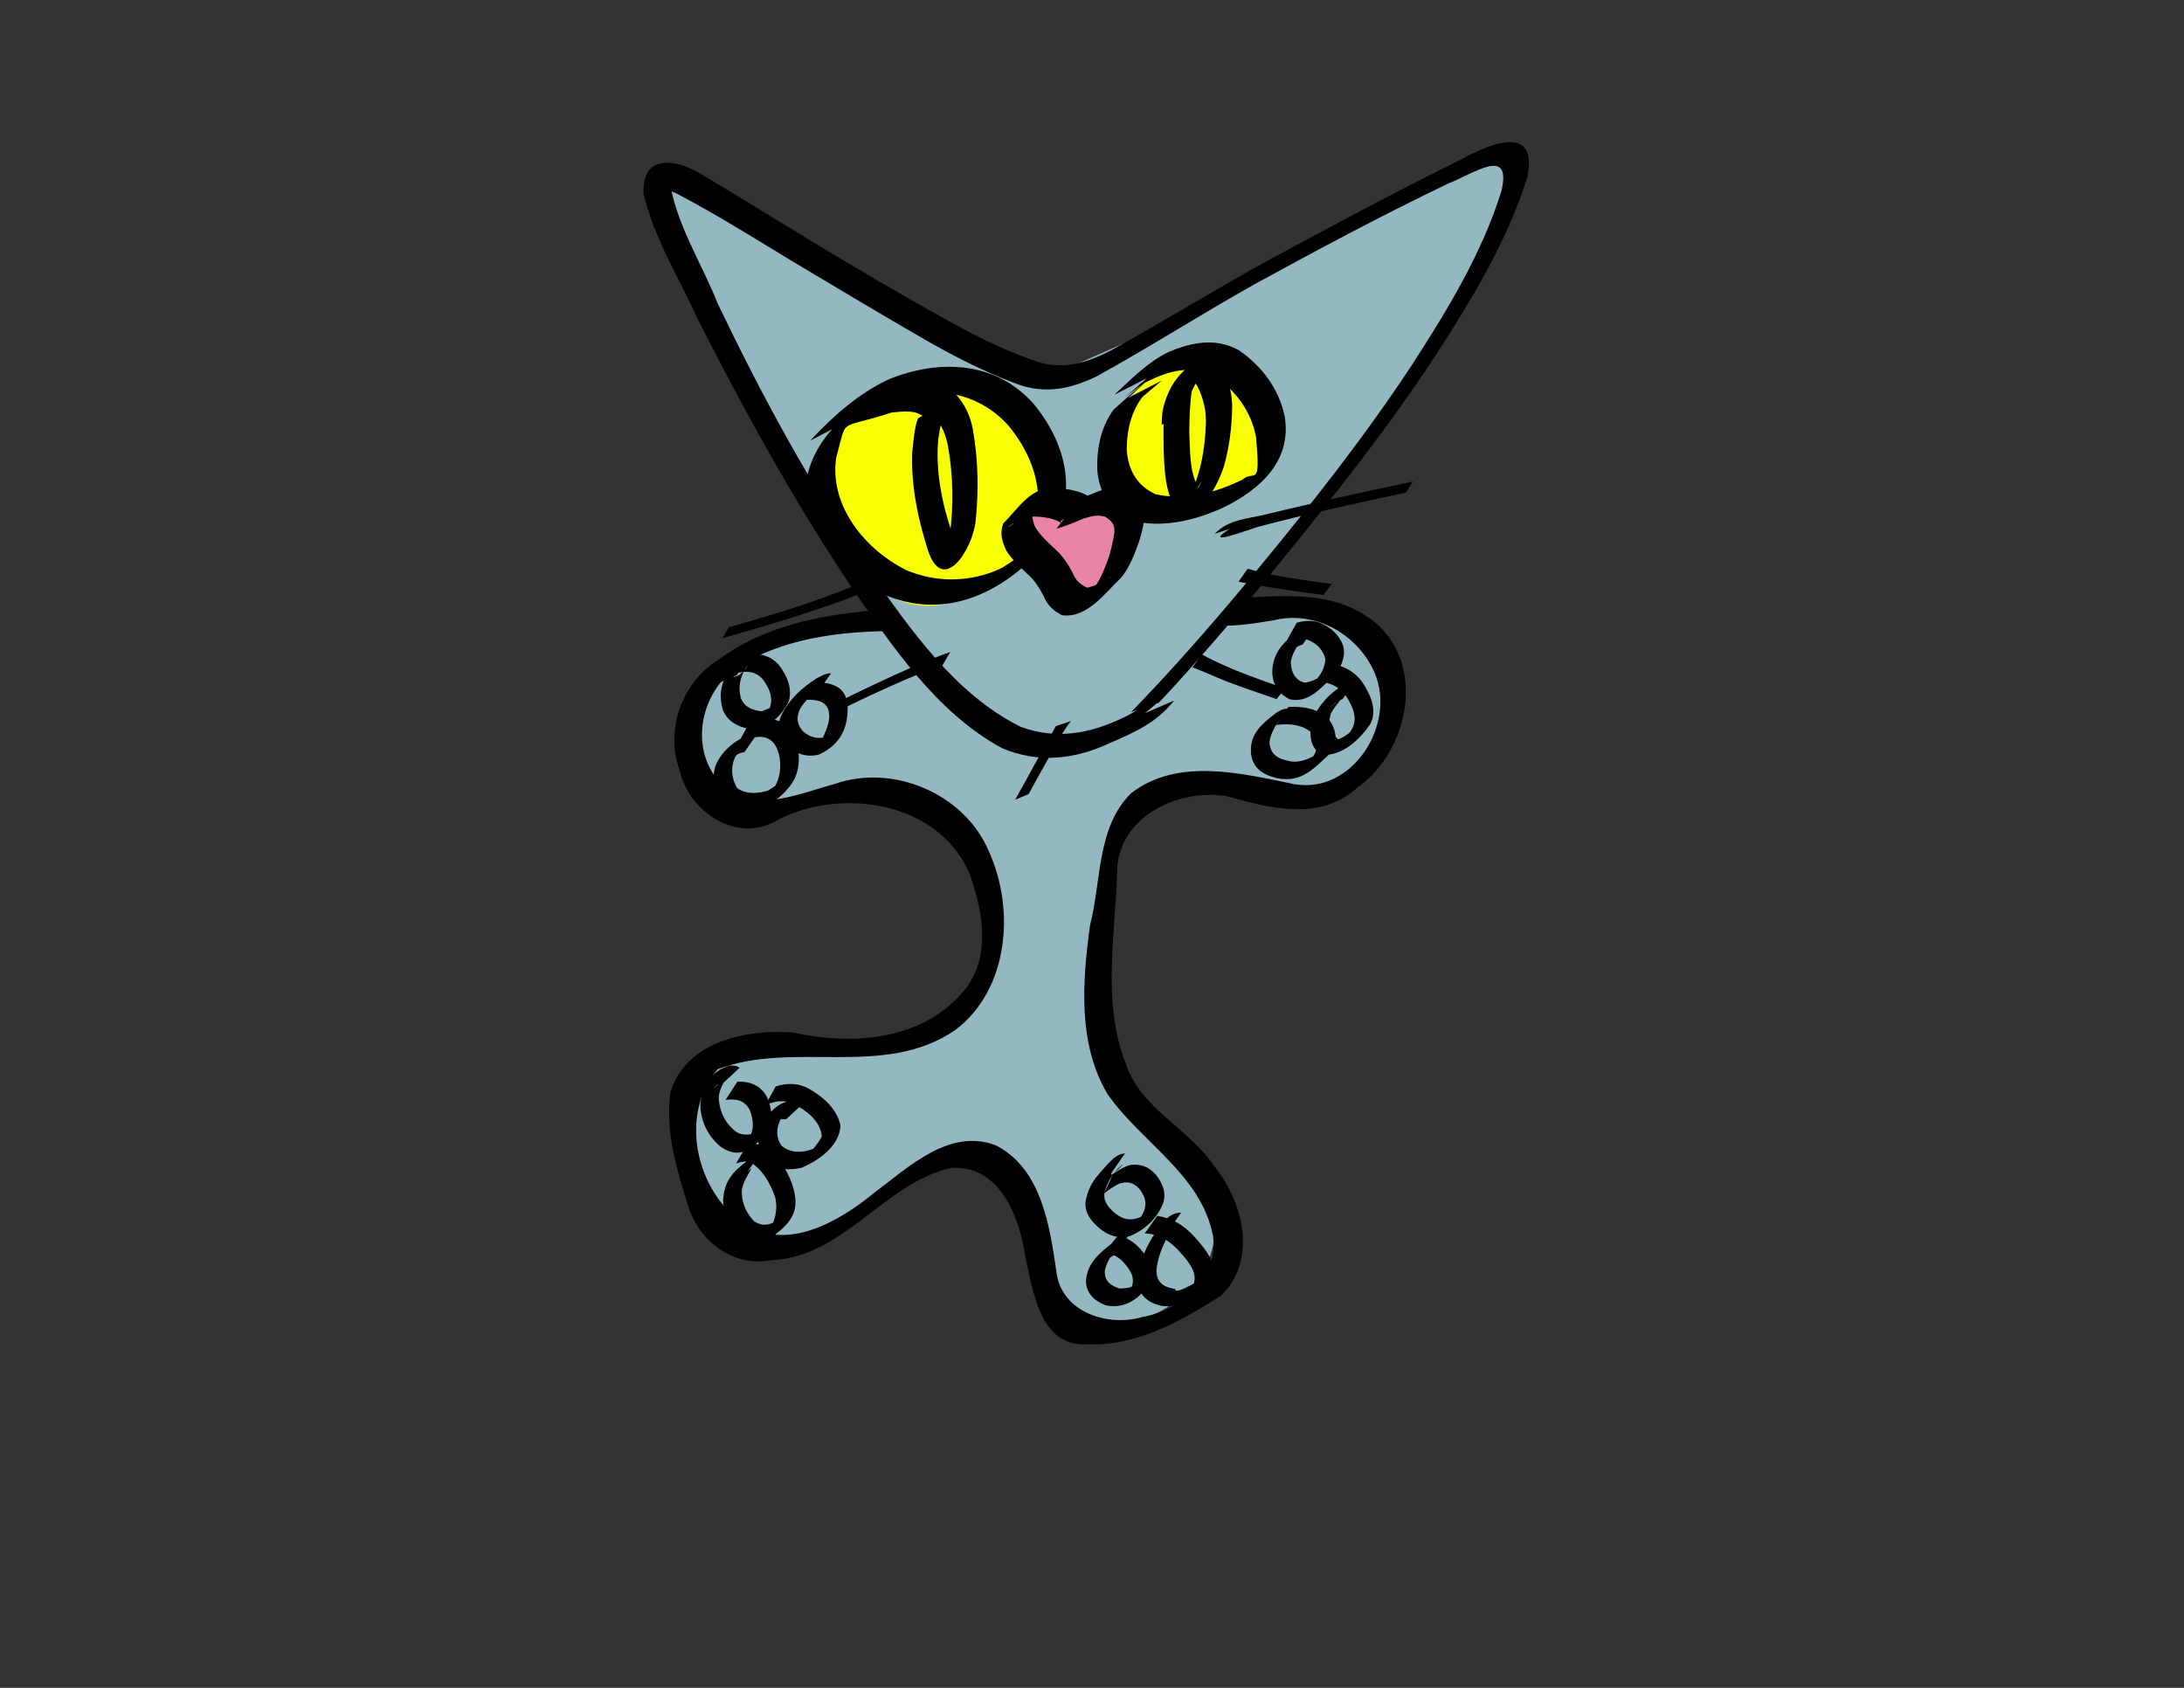 <?xml version="1.0" encoding="UTF-8" standalone="no"?>
<!-- Created with Inkscape (http://www.inkscape.org/) -->
<svg
   xmlns:dc="http://purl.org/dc/elements/1.1/"
   xmlns:cc="http://web.resource.org/cc/"
   xmlns:rdf="http://www.w3.org/1999/02/22-rdf-syntax-ns#"
   xmlns:svg="http://www.w3.org/2000/svg"
   xmlns="http://www.w3.org/2000/svg"
   xmlns:sodipodi="http://inkscape.sourceforge.net/DTD/sodipodi-0.dtd"
   xmlns:inkscape="http://www.inkscape.org/namespaces/inkscape"
   width="792pt"
   height="612pt"
   id="svg2"
   sodipodi:version="0.32"
   inkscape:version="0.43"
   version="1.0"
   sodipodi:docbase="/home/kkowal/tale/art"
   sodipodi:docname="kitten.svg">
  <rect width="100%" height="100%" fill="#333333" stroke="none"/>
  <defs
     id="defs4" />
  <sodipodi:namedview
     id="base"
     pagecolor="#ffffff"
     bordercolor="#666666"
     borderopacity="1.0"
     inkscape:pageopacity="0.0"
     inkscape:pageshadow="2"
     inkscape:zoom="0.98994949"
     inkscape:cx="596.53646"
     inkscape:cy="394.34401"
     inkscape:document-units="px"
     inkscape:current-layer="layer1"
     inkscape:window-width="1600"
     inkscape:window-height="1125"
     inkscape:window-x="0"
     inkscape:window-y="25" />
  <g
     inkscape:label="Layer 1"
     inkscape:groupmode="layer"
     id="layer1">
    <path
       style="opacity:1;color:#000000;fill:#93b8c2;fill-opacity:1;fill-rule:nonzero;stroke:none;stroke-width:3.9;stroke-linecap:butt;stroke-linejoin:miter;marker:none;marker-start:none;marker-mid:none;marker-end:none;stroke-miterlimit:4;stroke-dasharray:none;stroke-dashoffset:0;stroke-opacity:1;visibility:visible;display:inline;overflow:visible"
       d="M 475,297.857 C 427.701,305.867 367.459,293.153 333.894,335.995 C 311.453,382.356 359.678,409.751 396.704,383.835 C 442.325,374.261 486.104,409.613 479.273,452.821 C 475.986,506.411 413.019,511.778 371.505,508.363 C 321.35,503.156 319.765,569.338 348.579,594.903 C 382.285,619.277 416.515,578.327 444.376,562.172 C 492.35,542.915 497.471,604.172 509.835,632.421 C 540.528,657.517 597.409,623.527 585.827,583.723 C 576.571,543.128 531.455,542.249 533.719,474.175 C 532.993,437.329 522.31,381.746 586.407,381.959 C 622.706,392.838 680.476,383.921 667.878,331.748 C 660.938,279.951 604.583,304.186 570.347,300.791 C 526.677,298.388 482.85,303.704 439.286,298.571"
       id="path9682"
       sodipodi:nodetypes="cccccccccccccc" />
    <path
       style="opacity:1;color:#000000;fill:#000000;fill-opacity:1;fill-rule:nonzero;stroke:none;stroke-width:3.9;stroke-linecap:butt;stroke-linejoin:miter;marker:none;marker-start:none;marker-mid:none;marker-end:none;stroke-miterlimit:4;stroke-dasharray:none;stroke-dashoffset:0;stroke-opacity:1;visibility:visible;display:inline;overflow:visible"
       d="M 566.062,287.469 C 574.315,307.665 598.988,302.504 615.866,299.889 C 636.041,294.855 656.743,306.781 664.716,325.418 C 675.212,350.171 653.991,384.142 625.747,379.094 C 600.196,373.89 569.468,366.03 546.864,383.525 C 530.215,400.03 532.597,425.98 527.061,447.241 C 523.348,474.298 521.009,504.616 535.534,528.977 C 551.65,552.162 580.652,567.77 586.436,597.149 C 589.656,617.942 570.91,633.472 552.189,636.751 C 535.734,641.569 513.612,634.525 510.868,615.514 C 507.692,593.217 503.774,565.301 481.671,553.789 C 459.234,545.082 439.48,564.103 422.899,576.516 C 405.815,590.508 380.284,605.66 359.011,591.224 C 336.348,575.373 328.267,538.664 347.006,516.909 C 384.081,502.928 427.624,521.587 461.891,497.955 C 487.82,478.473 490.887,439.523 478.123,411.566 C 466.336,383.739 431.934,369.069 403.587,379.015 C 385.217,383.984 358.327,396.175 345.443,375.013 C 332.601,356.436 341.343,329.025 361.493,319.592 C 390.233,304.26 424.121,304.239 455.769,305.671 C 466.241,307.944 496.5,298.562 474.965,291.075 C 431.998,295.622 384.329,291.966 347.596,318.795 C 329.648,329.79 321.487,352.733 328.664,372.598 C 333.218,392.637 356.545,408.124 375.798,396.548 C 407.24,380.004 455.617,387.867 469.371,423.983 C 475.692,442.226 479.255,464.868 464.785,480.47 C 444.799,503.092 411.514,505.44 383.791,499.208 C 361.263,497.29 331.017,503.555 324.093,528.481 C 321.564,546.872 327.275,565.584 332.74,583.035 C 337.861,600.002 354.579,612.776 372.696,609.239 C 407.723,608.09 427.416,571.912 459.931,564.619 C 482.988,563.155 492.755,587.586 495.521,606.461 C 499.518,623.539 502.43,651.417 525.849,649.91 C 549.535,650.858 571.183,638.718 590.474,626.291 C 608.313,608.874 600.97,580.682 586.855,563.473 C 574.529,545.153 551.34,536.058 544.206,513.932 C 532.444,483.49 539.657,450.475 540.205,418.924 C 542.592,393.772 570.377,381.294 593.032,384.878 C 613.914,390.681 638.168,397.402 656.486,380.599 C 681.551,362.969 689.779,320.773 663.988,300.196 C 635.773,278.247 598.017,294.603 566.062,287.469 z M 655.469,372.75 L 653.345,374.816 L 655.469,372.75 z "
       id="path1583" />
    <path
       style="opacity:1;color:#000000;fill:#000000;fill-opacity:1;fill-rule:nonzero;stroke:none;stroke-width:3.9;stroke-linecap:butt;stroke-linejoin:miter;marker:none;marker-start:none;marker-mid:none;marker-end:none;stroke-miterlimit:4;stroke-dasharray:none;stroke-dashoffset:0;stroke-opacity:1;visibility:visible;display:inline;overflow:visible"
       id="path1621"
       d="M 395.582,334.416 C 393.957,335.232 391.991,336.217 390.325,337.236 C 387.374,339.453 381.222,345.122 393.332,334.35 C 395.921,332.047 388.599,339.502 386.925,342.536 C 384.864,346.735 385.309,350.025 388.197,353.519 C 392.102,356.901 396.232,357.644 400.885,355.704 C 400.468,356.259 403.155,353.746 402.587,354.236 C 391.883,363.474 401.013,354.753 400.974,345.871 C 400.531,338.53 394.855,338.08 388.702,338.415 C 388.206,338.482 387.71,338.55 387.214,338.617 L 392.889,330.022 C 393.425,329.982 393.961,329.941 394.497,329.901 C 402.1,329.924 408.763,331.868 409.781,340.434 C 410.4,351.243 406.698,359.957 395.839,364.851 C 390.162,366.17 384.798,364.593 380.473,360.643 C 376.812,356.622 375.41,352.069 377.375,346.792 C 380.907,338.706 387.601,332.475 395.047,327.835 C 397.184,326.781 399.393,325.428 401.822,325.518 L 395.582,334.416 z " />
    <path
       style="opacity:1;color:#000000;fill:#000000;fill-opacity:1;fill-rule:nonzero;stroke:none;stroke-width:3.9;stroke-linecap:butt;stroke-linejoin:miter;marker:none;marker-start:none;marker-mid:none;marker-end:none;stroke-miterlimit:4;stroke-dasharray:none;stroke-dashoffset:0;stroke-opacity:1;visibility:visible;display:inline;overflow:visible"
       id="path1623"
       d="M 354.154,327.273 C 360.41,327.137 363.841,316.737 359.328,325.272 C 357.426,329.263 357.154,333.24 358.185,337.461 C 359.979,341.964 363.772,343.33 368.248,343.886 C 383.832,337.149 365.647,351.433 371.756,343.168 C 374.288,337.95 372.157,332.887 368.902,328.53 C 365.467,324.615 361.261,324.146 356.515,325.386 C 348.076,332.645 362.745,315.725 356.295,326.359 L 346.711,330.531 C 349.686,324.116 354.949,318.207 361.961,316.391 C 367.753,315.769 372.802,317.061 376.743,321.683 C 380.518,326.709 383.199,332.678 381.388,339.024 C 377.824,346.581 370.605,353.057 362.001,352.296 C 356.557,351.304 352.056,348.851 349.668,343.641 C 348.204,338.93 347.931,334.387 349.726,329.669 C 351.628,324.78 354.641,318.492 360.394,318.375 L 354.154,327.273 z " />
    <path
       style="opacity:1;color:#000000;fill:#000000;fill-opacity:1;fill-rule:nonzero;stroke:none;stroke-width:3.9;stroke-linecap:butt;stroke-linejoin:miter;marker:none;marker-start:none;marker-mid:none;marker-end:none;stroke-miterlimit:4;stroke-dasharray:none;stroke-dashoffset:0;stroke-opacity:1;visibility:visible;display:inline;overflow:visible"
       id="path1627"
       d="M 359.868,363.701 C 358.783,363.646 357.801,364.193 356.801,364.551 C 346.854,372.773 361.464,355.808 355.318,366.285 C 353.155,371.268 353.716,376.478 356.425,381.018 C 360.832,384.171 366.293,383.666 371.281,382.245 C 385.89,372.482 368.453,388.001 374.357,380.733 C 377.125,376.303 377.67,371.449 376.979,366.369 C 375.908,360.799 373.632,356.575 367.652,356.188 C 363.819,356.311 360.33,357.782 356.916,359.383 L 361.837,350.304 C 365.687,348.818 369.6,347.501 373.797,347.814 C 380.742,349.154 384.172,353.848 385.641,360.634 C 386.659,366.186 386.578,371.523 384.099,376.715 C 380.205,383.592 373.521,389.103 365.881,391.19 C 359.854,392.284 353.42,392.248 348.594,387.969 C 344.899,382.934 344.193,376.602 345.809,370.6 C 348.575,363.437 355.007,358.001 362.11,355.3 C 363.437,355.047 364.738,354.676 366.108,354.803 L 359.868,363.701 z " />
    <path
       style="opacity:1;color:#000000;fill:#000000;fill-opacity:1;fill-rule:nonzero;stroke:none;stroke-width:3.9;stroke-linecap:butt;stroke-linejoin:miter;marker:none;marker-start:none;marker-mid:none;marker-end:none;stroke-miterlimit:4;stroke-dasharray:none;stroke-dashoffset:0;stroke-opacity:1;visibility:visible;display:inline;overflow:visible"
       id="path1629"
       d="M 649.154,337.987 C 648.022,338.273 646.942,339.197 645.913,339.833 C 646.354,338.897 642.747,342.499 643.52,341.812 C 656.151,330.593 645.81,339.81 643.442,345.161 C 642.179,349.613 641.649,354.957 646.353,356.581 C 646.224,360.377 659.226,348.651 656.375,351.16 C 645.007,361.169 650.423,356.628 652.87,353.78 C 657.079,348.104 654.265,341.836 650.851,336.527 C 648.259,332.771 644.784,330.888 640.485,329.89 L 646.971,321.643 C 651.817,323.069 655.802,325.718 658.761,329.897 C 662.652,335.893 666.05,343.096 662.573,350.05 C 657.574,357.351 649.426,365.24 639.96,364.923 C 633.533,362.53 632.967,355.766 634.098,349.663 C 636.741,341.28 643.161,334.831 650.706,330.347 C 652.262,329.598 653.614,328.839 655.394,329.089 L 649.154,337.987 z " />
    <path
       style="opacity:1;color:#000000;fill:#000000;fill-opacity:1;fill-rule:nonzero;stroke:none;stroke-width:3.9;stroke-linecap:butt;stroke-linejoin:miter;marker:none;marker-start:none;marker-mid:none;marker-end:none;stroke-miterlimit:4;stroke-dasharray:none;stroke-dashoffset:0;stroke-opacity:1;visibility:visible;display:inline;overflow:visible"
       id="path1631"
       d="M 629.868,311.559 C 628.163,312.099 626.458,313.003 624.858,313.887 C 625.4,313 621.64,316.517 622.421,315.83 C 633.77,305.848 624.701,313.174 624.123,320.262 C 624.302,324.917 625.954,328.435 630.397,329.987 C 637.448,329.918 645.484,320.791 634.704,330.361 C 638.148,327.138 640.584,323.346 640.837,318.64 C 639.577,313.39 635.628,310.154 630.566,308.771 C 627.479,308.168 624.757,308.854 621.958,310.075 L 627.017,301.036 C 630.388,300.189 633.678,299.738 637.111,300.712 C 643.004,302.778 647.774,306.756 649.634,312.907 C 650.551,318.396 648.235,322.956 644.628,327.056 C 638.294,332.811 632.853,339.945 623.683,338.104 C 618.492,335.571 615.642,331.514 615.158,325.6 C 615.052,315.814 620.796,309.203 629.677,304.545 C 631.737,303.655 633.814,302.52 636.108,302.66 L 629.868,311.559 z " />
    <path
       style="opacity:1;color:#000000;fill:#000000;fill-opacity:1;fill-rule:nonzero;stroke:none;stroke-width:3.9;stroke-linecap:butt;stroke-linejoin:miter;marker:none;marker-start:none;marker-mid:none;marker-end:none;stroke-miterlimit:4;stroke-dasharray:none;stroke-dashoffset:0;stroke-opacity:1;visibility:visible;display:inline;overflow:visible"
       id="path1633"
       d="M 616.297,351.559 C 615.105,352.291 613.543,353.456 612.324,354.459 C 622.84,344.261 614.218,351.72 613.819,359.191 C 614.368,365.17 618.334,366.978 623.729,368.011 C 632.707,369.927 643.322,358.941 633.192,367.792 C 637.317,363.652 637.586,359.288 634.565,354.566 C 630.174,350.458 624.281,349.839 618.515,350.311 C 618.075,350.384 617.635,350.457 617.195,350.529 L 622.85,341.849 C 623.33,341.805 623.81,341.76 624.289,341.716 C 630.885,341.612 637.619,342.76 642.421,347.665 C 646.357,352.892 647.124,358.952 642.986,364.391 C 634.757,372.076 629.037,378.553 617.363,376.182 C 611.001,374.644 605.964,371.722 604.935,364.74 C 604.046,355.285 609.251,350.642 616.749,344.857 C 618.556,343.737 620.347,342.474 622.536,342.66 L 616.297,351.559 z " />
    <path
       style="opacity:1;color:#000000;fill:#000000;fill-opacity:1;fill-rule:nonzero;stroke:none;stroke-width:3.9;stroke-linecap:butt;stroke-linejoin:miter;marker:none;marker-start:none;marker-mid:none;marker-end:none;stroke-miterlimit:4;stroke-dasharray:none;stroke-dashoffset:0;stroke-opacity:1;visibility:visible;display:inline;overflow:visible"
       id="path1635"
       d="M 349.63,523.65 C 350.172,523.797 347.804,524.127 347.157,524.268 C 347.55,523.463 344.512,526.68 345.186,526.091 C 356.529,516.168 348.38,522.685 347.536,530.069 C 347.612,537.04 350.525,543.096 356.056,547.276 C 363.791,551.827 372.046,541.976 361.214,551.469 C 364.923,547.185 364.459,541.728 362.558,536.708 C 359.998,531.816 355.864,531.092 350.813,531.766 L 356.504,522.976 C 362.616,522.672 367.884,524.771 370.875,530.406 C 373.218,535.996 374.166,542.43 371.1,547.949 C 363.476,555.022 358.48,560.854 348.755,554.655 C 342.696,549.754 339.215,543.13 338.639,535.292 C 338.767,526.272 343.205,518.03 352.704,515.161 C 354.482,515.164 356.227,515.075 357.602,516.265 L 349.63,523.65 z " />
    <path
       style="opacity:1;color:#000000;fill:#000000;fill-opacity:1;fill-rule:nonzero;stroke:none;stroke-width:3.9;stroke-linecap:butt;stroke-linejoin:miter;marker:none;marker-start:none;marker-mid:none;marker-end:none;stroke-miterlimit:4;stroke-dasharray:none;stroke-dashoffset:0;stroke-opacity:1;visibility:visible;display:inline;overflow:visible"
       id="path1637"
       d="M 359.86,568.7 C 358.699,568.93 357.865,570.074 357.017,570.89 C 369.143,558.565 359.737,568.484 358.73,575.03 C 358.327,580.774 360.575,586.23 364.534,590.322 C 369.325,593.748 374.056,591.77 378.081,588.165 C 367.85,597.925 378.05,589.846 374.613,578.171 C 372.237,571.891 368.834,565.672 363.031,562.024 C 360.506,561.065 358.302,561.688 355.865,562.539 L 361.154,553.554 C 364.324,552.983 367.255,552.789 370.188,554.435 C 376.323,558.782 380.24,565.235 382.919,572.189 C 386.847,583.967 384.179,589.942 373.767,597.652 C 368.282,601.122 362.155,601.943 356.916,597.445 C 352.488,592.729 349.747,586.699 349.632,580.163 C 350.228,571.214 353.944,566.737 361.391,561.167 C 362.939,560.294 364.253,559.544 366.098,559.805 L 359.86,568.7 z " />
    <path
       style="opacity:1;color:#000000;fill:#000000;fill-opacity:1;fill-rule:nonzero;stroke:none;stroke-width:3.9;stroke-linecap:butt;stroke-linejoin:miter;marker:none;marker-start:none;marker-mid:none;marker-end:none;stroke-miterlimit:4;stroke-dasharray:none;stroke-dashoffset:0;stroke-opacity:1;visibility:visible;display:inline;overflow:visible"
       id="path1639"
       d="M 380.156,541.074 C 380.333,541.247 377.828,540.996 377.002,540.975 C 369.413,547.28 383.762,530.643 377.133,541.75 C 375.254,546.094 375.199,550.173 377.961,553.999 C 382.443,557.529 387.607,557.449 392.757,555.571 C 396.41,553.958 404.729,546.131 392.275,557.063 C 389.951,559.102 396.317,552.216 397.362,549.306 C 396.651,541.932 390.029,536.986 383.922,533.775 C 379.137,531.502 374.704,532.202 370.072,534.318 L 375.057,525.256 C 380.494,523.563 385.637,523.47 390.825,526.191 C 397.915,530.205 404.574,535.832 406.399,544.131 C 405.984,553.943 396,561.004 387.581,564.547 C 381.395,566.029 375.143,565.443 370.197,561.073 C 366.524,556.718 365.891,551.511 367.602,546.09 C 370.124,539.523 375.656,532.537 383.078,532.192 C 384.85,532.414 386.696,532.519 388.128,533.689 L 380.156,541.074 z " />
    <path
       style="opacity:1;color:#000000;fill:#000000;fill-opacity:1;fill-rule:nonzero;stroke:none;stroke-width:3.9;stroke-linecap:butt;stroke-linejoin:miter;marker:none;marker-start:none;marker-mid:none;marker-end:none;stroke-miterlimit:4;stroke-dasharray:none;stroke-dashoffset:0;stroke-opacity:1;visibility:visible;display:inline;overflow:visible"
       id="path1641"
       d="M 539.146,606.557 C 537.604,607.357 535.843,608.529 534.36,609.668 C 542.311,603.548 536.227,605.337 534.187,614.388 C 533.984,619.313 536.97,621.534 541.263,622.948 C 550.785,622.942 553.812,617.384 546.386,623.655 C 549.556,618.575 546.875,614.382 543.333,610.359 C 540.841,607.572 537.705,606.21 534.236,605.173 L 540.828,597.039 C 544.701,598.39 548.178,600.346 550.994,603.404 C 555.14,608.091 558.647,613.308 556.114,619.706 C 551.679,627.827 543.632,633.049 534.65,631.052 C 529.369,629.099 525.404,625.542 525.069,619.605 C 525.454,610.545 531.958,605.579 538.857,600.112 C 540.89,598.909 542.959,597.543 545.383,597.662 L 539.146,606.557 z " />
    <path
       style="opacity:1;color:#000000;fill:#000000;fill-opacity:1;fill-rule:nonzero;stroke:none;stroke-width:3.9;stroke-linecap:butt;stroke-linejoin:miter;marker:none;marker-start:none;marker-mid:none;marker-end:none;stroke-miterlimit:4;stroke-dasharray:none;stroke-dashoffset:0;stroke-opacity:1;visibility:visible;display:inline;overflow:visible"
       id="path1643"
       d="M 564.86,595.129 C 570.385,591.386 572.388,587.308 567.048,594.075 C 563.012,599.844 560.121,606.335 559.232,613.333 C 558.729,619.694 562.306,622.299 568.141,623.151 C 568.003,626.926 583.144,616.708 581.03,618.549 C 570.013,628.144 573.839,625.053 576.267,622.535 C 580.503,615.898 573.958,609.14 569.591,604.262 C 565.169,599.658 559.94,596.429 553.484,596.311 L 559.548,587.845 C 566.527,588.799 572.296,592.295 577.098,597.443 C 582.13,603.092 589.153,610.712 586.016,618.768 C 580.397,627.423 571.961,632.423 561.867,631.393 C 554.921,629.87 550.145,626.069 550.214,618.462 C 550.736,611.037 553.495,604.167 557.381,597.845 C 560.593,592.921 564.763,586.149 571.098,586.233 L 564.86,595.129 z " />
    <path
       style="opacity:1;color:#000000;fill:#000000;fill-opacity:1;fill-rule:nonzero;stroke:none;stroke-width:3.9;stroke-linecap:butt;stroke-linejoin:miter;marker:none;marker-start:none;marker-mid:none;marker-end:none;stroke-miterlimit:4;stroke-dasharray:none;stroke-dashoffset:0;stroke-opacity:1;visibility:visible;display:inline;overflow:visible"
       id="path1645"
       d="M 537.725,566.559 C 534.659,571.98 547.08,558.908 541.217,564.294 C 537.799,567.573 535.504,571.515 534.143,576.002 C 533.207,580.699 535.712,583.497 538.999,586.442 C 543.023,589.709 546.663,590.354 551.368,588.471 C 560.449,579.134 545.483,600.429 553.156,585.491 C 554.671,581.418 553.517,578.26 551.051,574.956 C 548.207,571.715 545.333,570.969 541.351,572.201 C 538.567,573.367 536.177,575.207 533.779,576.996 L 538.239,567.518 C 540.887,565.712 543.59,563.946 546.741,563.157 C 551.732,562.643 555.573,564.103 558.935,567.985 C 561.94,571.917 563.796,575.855 562.645,580.92 C 560.094,588.587 553.75,594.575 546.222,597.612 C 540.668,598.994 535.902,597.378 531.516,593.753 C 527.521,590.301 524.432,586.513 524.866,580.947 C 525.793,575.949 527.806,571.528 531.251,567.703 C 534.814,563.85 538.981,557.703 543.965,557.66 L 537.725,566.559 z " />
    <path
       style="opacity:1;color:#000000;fill:#93b8c2;fill-opacity:1;fill-rule:nonzero;stroke:none;stroke-width:3.9;stroke-linecap:butt;stroke-linejoin:miter;marker:none;marker-start:none;marker-mid:none;marker-end:none;stroke-miterlimit:4;stroke-dasharray:none;stroke-dashoffset:0;stroke-opacity:1;visibility:visible;display:inline;overflow:visible"
       d="M 508.612,181.132 C 448.851,160.604 390.638,129.308 340.289,91.631 C 314.899,77.448 319.841,109.967 325.38,124.29 C 330.57,141.808 344.339,154.958 352.06,171.341 C 386.245,231.468 415.297,297.615 470.305,342.247 C 486.383,356.253 509.544,362.349 529.801,354.202 C 568.507,341.617 590.044,304.503 613.712,274.22 C 656.204,217.916 698.22,160.83 731.846,98.658 C 732.391,79.31 731.802,64.99 698.892,84.748 C 682.307,91.924 665,102.642 649.113,111.252 C 604.754,139.166 556.699,160.572 508.612,181.132 z "
       id="path2576"
       sodipodi:nodetypes="ccccccccccc" />
    <path
       style="opacity:1;color:#000000;fill:#f8ff00;fill-opacity:1;fill-rule:nonzero;stroke:none;stroke-width:3.9;stroke-linecap:butt;stroke-linejoin:miter;marker:none;marker-start:none;marker-mid:none;marker-end:none;stroke-miterlimit:4;stroke-dasharray:none;stroke-dashoffset:0;stroke-opacity:1;visibility:visible;display:inline;overflow:visible"
       d="M 466.69,186.183 C 352.93,163.749 403.876,345.721 484.151,277.51 C 516.164,254.68 514.952,186.951 466.69,186.183 z "
       id="path3490"
       sodipodi:nodetypes="ccc" />
    <path
       style="opacity:1;color:#000000;fill:#000000;fill-opacity:1;fill-rule:nonzero;stroke:none;stroke-width:3.9;stroke-linecap:butt;stroke-linejoin:miter;marker:none;marker-start:none;marker-mid:none;marker-end:none;stroke-miterlimit:4;stroke-dasharray:none;stroke-dashoffset:0;stroke-opacity:1;visibility:visible;display:inline;overflow:visible"
       id="path1335"
       d="M 447.729,202.455 C 443.287,197.839 437.081,198.918 431.177,199.412 C 404.497,208.207 410.002,200.859 404.274,221.446 C 400.987,244.701 418.297,265.615 438.007,275.554 C 452.484,281.76 468.854,281.632 483.238,275.131 C 488.027,272.967 500.311,262.978 496.477,266.572 C 483.422,278.813 488.249,273.795 492.068,269.584 C 508.259,249.291 503.158,224.434 487.542,205.695 C 469.665,185.881 443.178,186.213 420.29,196.464 C 422.559,193.546 399.42,211.228 400.642,210.156 C 410.115,201.84 412.15,199.617 406.541,205.353 L 391.773,213.022 C 402.743,201.232 415.094,190.232 429.777,183.365 C 453.982,173.568 481.167,174.49 499.567,195.007 C 515.796,214.447 522.141,240.1 506.352,262.012 C 486.443,286.287 457.02,300.698 426.671,287.099 C 406.146,276.301 388.407,254.685 390.289,230.375 C 395.09,207.163 419.288,189.597 441.955,186.052 C 448.937,185.516 455.812,184.987 461.305,190.01 L 447.729,202.455 z " />
    <path
       style="opacity:1;color:#000000;fill:#f8ff00;fill-opacity:1;fill-rule:nonzero;stroke:none;stroke-width:3.9;stroke-linecap:butt;stroke-linejoin:miter;marker:none;marker-start:none;marker-mid:none;marker-end:none;stroke-miterlimit:4;stroke-dasharray:none;stroke-dashoffset:0;stroke-opacity:1;visibility:visible;display:inline;overflow:visible"
       d="M 562.655,176.081 C 536.833,188.972 533.165,238.497 565.033,245.557 C 598.267,252.208 635.988,213.085 600.383,184.014 C 590.301,176.308 574.749,166.749 562.655,176.081 z "
       id="path8773"
       sodipodi:nodetypes="cccc" />
    <path
       style="opacity:1;color:#000000;fill:#000000;fill-opacity:1;fill-rule:nonzero;stroke:none;stroke-width:3.9;stroke-linecap:butt;stroke-linejoin:miter;marker:none;marker-start:none;marker-mid:none;marker-end:none;stroke-miterlimit:4;stroke-dasharray:none;stroke-dashoffset:0;stroke-opacity:1;visibility:visible;display:inline;overflow:visible"
       id="path1345"
       d="M 561.751,184 C 553.33,190.97 530.807,210.549 554.223,189.647 C 547.304,197.365 544.851,207.106 544.795,217.232 C 545.334,227.002 549.712,234.851 558.67,238.909 C 572.92,242.177 587.89,238.258 600.736,231.864 C 606.671,226.88 609.555,236.739 607.323,211.246 C 604.831,198.582 597.301,188.356 586.523,181.524 C 575.787,176.258 564.834,179.432 554.697,184.448 C 548.005,187.753 531.432,203.451 554.402,182.902 L 538.783,190.844 C 547.131,183.279 554.6,175.294 564.729,170.321 C 575.897,165.51 587.651,163.088 598.866,169.247 C 609.995,176.801 618.269,187.745 621.138,201.093 C 624.769,222.546 609.7,236.67 590.87,245.677 C 577.169,251.83 561.427,255.495 546.629,251.559 C 536.837,246.726 531.477,238.249 530.554,227.301 C 530.252,216.805 532.186,206.632 538.493,197.974 C 539.966,196.587 579.741,161.542 545.35,192.432 L 561.751,184 z " />
    <path
       style="opacity:1;color:#000000;fill:#000000;fill-opacity:1;fill-rule:nonzero;stroke:none;stroke-width:3.9;stroke-linecap:butt;stroke-linejoin:miter;marker:none;marker-start:none;marker-mid:none;marker-end:none;stroke-miterlimit:4;stroke-dasharray:none;stroke-dashoffset:0;stroke-opacity:1;visibility:visible;display:inline;overflow:visible"
       id="path1410"
       d="M 425.075,282.768 C 414.094,288.443 400.21,292.896 387.972,296.958 C 375.168,301.136 362.228,304.873 349.271,308.542 L 352.413,303.263 C 365.406,299.562 378.379,295.775 391.17,291.415 C 404.06,286.946 417.082,281.624 429.488,276.476 L 425.075,282.768 z " />
    <path
       style="opacity:1;color:#000000;fill:#000000;fill-opacity:1;fill-rule:nonzero;stroke:none;stroke-width:3.9;stroke-linecap:butt;stroke-linejoin:miter;marker:none;marker-start:none;marker-mid:none;marker-end:none;stroke-miterlimit:4;stroke-dasharray:none;stroke-dashoffset:0;stroke-opacity:1;visibility:visible;display:inline;overflow:visible"
       id="path1412"
       d="M 455.6,321.859 C 443.705,325.639 432.318,330.91 420.993,336.118 C 414.292,339.215 407.677,342.493 401.084,345.813 L 404.199,339.917 C 410.823,336.609 417.464,333.335 424.179,330.214 C 435.766,324.847 447.387,319.463 459.443,315.218 L 455.6,321.859 z " />
    <path
       style="opacity:1;color:#000000;fill:#000000;fill-opacity:1;fill-rule:nonzero;stroke:none;stroke-width:3.9;stroke-linecap:butt;stroke-linejoin:miter;marker:none;marker-start:none;marker-mid:none;marker-end:none;stroke-miterlimit:4;stroke-dasharray:none;stroke-dashoffset:0;stroke-opacity:1;visibility:visible;display:inline;overflow:visible"
       id="path1414"
       d="M 517.798,348.621 C 513.903,353.494 510.936,359.504 507.828,365.004 C 504.294,371.269 500.82,377.568 497.359,383.874 L 490.899,386.601 C 494.356,380.315 497.806,374.024 501.285,367.75 C 504.359,362.201 507.511,356.617 510.512,351.06 L 517.798,348.621 z " />
    <path
       style="opacity:1;color:#000000;fill:#000000;fill-opacity:1;fill-rule:nonzero;stroke:none;stroke-width:3.9;stroke-linecap:butt;stroke-linejoin:miter;marker:none;marker-start:none;marker-mid:none;marker-end:none;stroke-miterlimit:4;stroke-dasharray:none;stroke-dashoffset:0;stroke-opacity:1;visibility:visible;display:inline;overflow:visible"
       id="path1420"
       d="M 581.036,316.377 C 586.303,319.254 591.887,321.742 597.445,324.066 C 605.354,327.274 613.409,330.1 621.464,332.914 L 617.193,337.97 C 609.051,335.182 600.901,332.407 592.856,329.346 C 588.153,327.5 580.384,323.945 576.624,322.669 L 581.036,316.377 z " />
    <path
       style="opacity:1;color:#000000;fill:#000000;fill-opacity:1;fill-rule:nonzero;stroke:none;stroke-width:3.9;stroke-linecap:butt;stroke-linejoin:miter;marker:none;marker-start:none;marker-mid:none;marker-end:none;stroke-miterlimit:4;stroke-dasharray:none;stroke-dashoffset:0;stroke-opacity:1;visibility:visible;display:inline;overflow:visible"
       id="path1422"
       d="M 603.26,274.96 C 613.028,277.926 623.248,279.348 633.33,280.864 C 640.351,281.865 636.821,281.373 643.923,282.341 L 639.885,287.677 C 632.754,286.722 636.302,287.202 629.241,286.237 C 619.135,284.81 608.734,283.164 598.848,281.252 L 603.26,274.96 z " />
    <path
       style="opacity:1;color:#000000;fill:#000000;fill-opacity:1;fill-rule:nonzero;stroke:none;stroke-width:3.9;stroke-linecap:butt;stroke-linejoin:miter;marker:none;marker-start:none;marker-mid:none;marker-end:none;stroke-miterlimit:4;stroke-dasharray:none;stroke-dashoffset:0;stroke-opacity:1;visibility:visible;display:inline;overflow:visible"
       id="path1424"
       d="M 587.309,258.1 C 593.906,251.077 603.326,250.858 612.401,248.62 C 635.864,242.85 659.507,237.85 683.132,232.8 L 679.821,238.144 C 656.061,243.204 632.309,248.359 608.814,254.55 C 605.217,255.504 579.765,265.213 594.595,255.661 L 587.309,258.1 z " />
    <path
       style="opacity:1;color:#000000;fill:#000000;fill-opacity:1;fill-rule:nonzero;stroke:none;stroke-width:3.9;stroke-linecap:butt;stroke-linejoin:miter;marker:none;marker-start:none;marker-mid:none;marker-end:none;stroke-miterlimit:4;stroke-dasharray:none;stroke-dashoffset:0;stroke-opacity:1;visibility:visible;display:inline;overflow:visible"
       id="path1543"
       d="M 567.667,338.71 C 559.462,349.127 549.129,353.855 536.974,359.08 C 519.785,367.178 502.257,369.183 484.546,361.738 C 452.678,344.42 431.208,312.214 411.141,282.989 C 383.579,241.797 359.697,198.243 337.257,154.087 C 328.338,134.244 316.141,115.161 311.225,93.742 C 310.151,74.621 326.155,77.025 336.984,82.977 C 355.644,94.038 374.045,105.533 392.626,116.729 C 412.898,129.018 433.314,141.078 454.05,152.57 C 468.47,160.84 483.277,168.416 498.967,173.955 C 512.532,179.308 524.336,175.952 536.832,169.602 C 562.169,155.619 586.827,140.449 612.153,126.434 C 643.435,109.59 674.717,92.683 706.608,77.006 C 721.181,68.957 743.884,60.043 738.432,85.761 C 728.804,116.61 711.623,144.719 694.209,171.734 C 671.592,206.157 646.019,238.523 620.109,270.5 C 602.956,291.645 585.385,312.458 566.998,332.543 C 564.805,334.937 562.579,337.301 560.363,339.675 L 546.864,344.282 C 549.192,341.902 551.506,339.51 553.803,337.1 C 572.84,317.034 590.905,296.073 608.501,274.74 C 634.63,243.005 660.172,210.683 682.77,176.308 C 699.854,149.876 716.648,122.405 726.02,92.169 C 731.007,70.431 712.641,83.935 700.397,88.661 C 668.567,103.887 637.432,120.55 606.484,137.478 C 580.851,151.883 556.054,167.71 530.315,181.913 C 516.815,188.498 503.954,190.824 489.711,184.87 C 474.01,178.91 459.13,171.103 444.613,162.685 C 424.1,150.8 403.733,138.66 383.396,126.478 C 364.823,115.271 346.46,103.656 327.227,93.598 C 316.248,88.407 310.816,94.408 325.173,82.166 C 324.714,83.19 322.654,83.837 323.552,85.784 C 326.247,107.401 339.091,126.69 346.941,146.588 C 368.294,191.17 391.88,234.829 419.974,275.561 C 439.972,303.971 461.603,335.507 493.514,351.381 C 510.765,357.82 527.489,354.635 543.732,346.665 C 551.443,343.115 577.013,325.501 553.576,344.834 L 567.667,338.71 z " />
    <path
       style="opacity:1;color:#000000;fill:#f5ff00;fill-opacity:1;fill-rule:nonzero;stroke:none;stroke-width:3.9;stroke-linecap:butt;stroke-linejoin:miter;marker:none;marker-start:none;marker-mid:none;marker-end:none;stroke-miterlimit:4;stroke-dasharray:none;stroke-dashoffset:0;stroke-opacity:1;visibility:visible;display:inline;overflow:visible"
       d="M 458.609,199.82 C 468.848,214.589 478.705,263.967 455.266,263.175 C 443.35,247.55 441.474,211.95 458.609,199.82 z "
       id="path5261"
       sodipodi:nodetypes="ccc" />
    <path
       style="opacity:1;color:#000000;fill:#000000;fill-opacity:1;fill-rule:nonzero;stroke:none;stroke-width:3.9;stroke-linecap:butt;stroke-linejoin:miter;marker:none;marker-start:none;marker-mid:none;marker-end:none;stroke-miterlimit:4;stroke-dasharray:none;stroke-dashoffset:0;stroke-opacity:1;visibility:visible;display:inline;overflow:visible"
       id="path1551"
       d="M 457.139,194.399 C 456.02,200.067 454.52,206.179 453.685,212.092 C 452.265,227.508 455.34,242.89 460.234,257.451 C 465.052,268.796 469.101,260.517 454.926,271.624 C 451.393,274.393 458.523,263.295 459.213,258.86 C 461.176,244.489 460.913,229.878 458.347,215.614 C 457.042,208.495 453.933,202.609 448.394,198.046 C 448.124,197.859 447.854,197.672 447.584,197.485 L 458.128,186.834 C 458.427,187.058 458.726,187.281 459.026,187.505 C 465.116,192.885 468.925,199.484 470.39,207.593 C 472.989,222.254 473.261,237.231 471.718,252.039 C 470.173,265.875 455.838,288.055 448.622,265.83 C 443.789,250.778 440.553,235.019 441.058,219.142 C 441.49,214.072 442.276,205.795 443.917,202.236 L 457.139,194.399 z " />
    <path
       style="opacity:1;color:#000000;fill:#f5ff00;fill-opacity:1;fill-rule:nonzero;stroke:none;stroke-width:3.9;stroke-linecap:butt;stroke-linejoin:miter;marker:none;marker-start:none;marker-mid:none;marker-end:none;stroke-miterlimit:4;stroke-dasharray:none;stroke-dashoffset:0;stroke-opacity:1;visibility:visible;display:inline;overflow:visible"
       d="M 577.302,180.122 C 568.756,194.761 559.779,228.578 575.505,237.362 C 592.746,229.743 594.865,197.335 586.749,183.11 C 584.858,181.296 582.434,180.001 579.828,179.617"
       id="path8791"
       sodipodi:nodetypes="cccc" />
    <path
       style="opacity:1;color:#000000;fill:#000000;fill-opacity:1;fill-rule:nonzero;stroke:none;stroke-width:3.9;stroke-linecap:butt;stroke-linejoin:miter;marker:none;marker-start:none;marker-mid:none;marker-end:none;stroke-miterlimit:4;stroke-dasharray:none;stroke-dashoffset:0;stroke-opacity:1;visibility:visible;display:inline;overflow:visible"
       id="path1571"
       d="M 576.335,188.352 C 575.295,195.075 575.078,202.247 575.038,209.163 C 575.527,218.028 574.943,227.911 579.474,235.809 C 585.611,223.705 568.74,255.809 578.603,231.648 C 581.552,223.013 582.727,213.896 583.052,204.811 C 583.339,198.927 581.981,193.419 579.651,188.087 C 577.608,183.943 576.788,183.619 573.685,186.641 C 589.34,171.154 579.161,181.384 575.964,189.924 C 575.076,192.49 574.845,195.173 574.582,197.849 L 561.696,205.423 C 561.776,202.443 561.823,199.464 562.6,196.553 C 565.644,185.711 570.049,180.113 580.181,173.057 C 585.755,171.663 589.057,173.521 591.541,178.971 C 594.192,184.809 595.952,190.843 595.761,197.343 C 595.6,206.786 594.368,216.223 591.824,225.331 C 588.686,234.938 579.735,253.046 568.215,245.675 C 563.182,236.898 562.978,226.544 562.633,216.568 C 562.553,210.229 562.423,201.492 563.117,196.187 L 576.335,188.352 z " />
    <path
       style="opacity:1;color:#000000;fill:#e784a8;fill-opacity:1;fill-rule:nonzero;stroke:none;stroke-width:3.9;stroke-linecap:butt;stroke-linejoin:miter;marker:none;marker-start:none;marker-mid:none;marker-end:none;stroke-miterlimit:4;stroke-dasharray:none;stroke-dashoffset:0;stroke-opacity:1;visibility:visible;display:inline;overflow:visible"
       d="M 504.571,243.256 C 479.43,249.62 506.459,302.41 529.822,282.766 C 542.843,274.86 548.531,244.675 526.795,244.771"
       id="path1647"
       sodipodi:nodetypes="ccc" />
    <path
       style="opacity:1;color:#000000;fill:#000000;fill-opacity:1;fill-rule:nonzero;stroke:none;stroke-width:3.9;stroke-linecap:butt;stroke-linejoin:miter;marker:none;marker-start:none;marker-mid:none;marker-end:none;stroke-miterlimit:4;stroke-dasharray:none;stroke-dashoffset:0;stroke-opacity:1;visibility:visible;display:inline;overflow:visible"
       id="path1319"
       d="M 512.662,252.05 C 514.868,253.79 511.324,251.871 510.645,251.517 C 506.452,249.961 502.11,249.662 497.706,249.723 C 487.54,252.198 479.774,262.52 500.797,244.148 C 498.369,247.725 498.983,250.894 500.445,254.652 C 502.897,258.866 506.605,262.101 510.098,265.43 C 513.785,268.585 516.295,272.586 518.585,276.789 C 520.084,280.621 522.187,282.559 525.728,284.141 C 536.791,281.618 544.57,271.309 526.429,287.478 C 530.809,282.888 533.271,277.114 535.464,271.265 C 537.136,266.727 538.141,262.007 538.837,257.242 C 539.045,253.365 537.387,251.786 534.411,249.842 C 530.689,248.616 527.227,249.679 523.64,250.805 C 519.754,252.512 515.858,254.086 511.802,255.328 C 511.5,255.394 511.198,255.46 510.896,255.527 L 521.848,241.174 C 522.123,241.089 522.398,241.004 522.674,240.919 C 526.627,239.436 530.454,237.631 534.485,236.362 C 538.799,235.44 542.898,234.867 547.038,236.886 C 550.817,239.48 553.428,242.159 553.718,247.017 C 553.347,252.08 552.357,257.042 550.726,261.876 C 548.565,267.965 546.269,274.067 542.205,279.185 C 534.481,286.406 525.739,299.065 513.497,297.437 C 509.382,295.285 506.459,292.724 504.651,288.256 C 502.585,284.311 500.343,280.556 496.896,277.625 C 493.186,274.063 489.302,270.574 486.562,266.173 C 484.538,261.816 483.252,257.8 485.094,253.068 C 492.35,245.885 498.033,235.865 509.132,235.816 C 513.879,236.046 518.593,236.697 523.1,238.288 C 524.884,239.178 526.646,239.777 527.796,241.508 L 512.662,252.05 z " />
  </g>
</svg>
